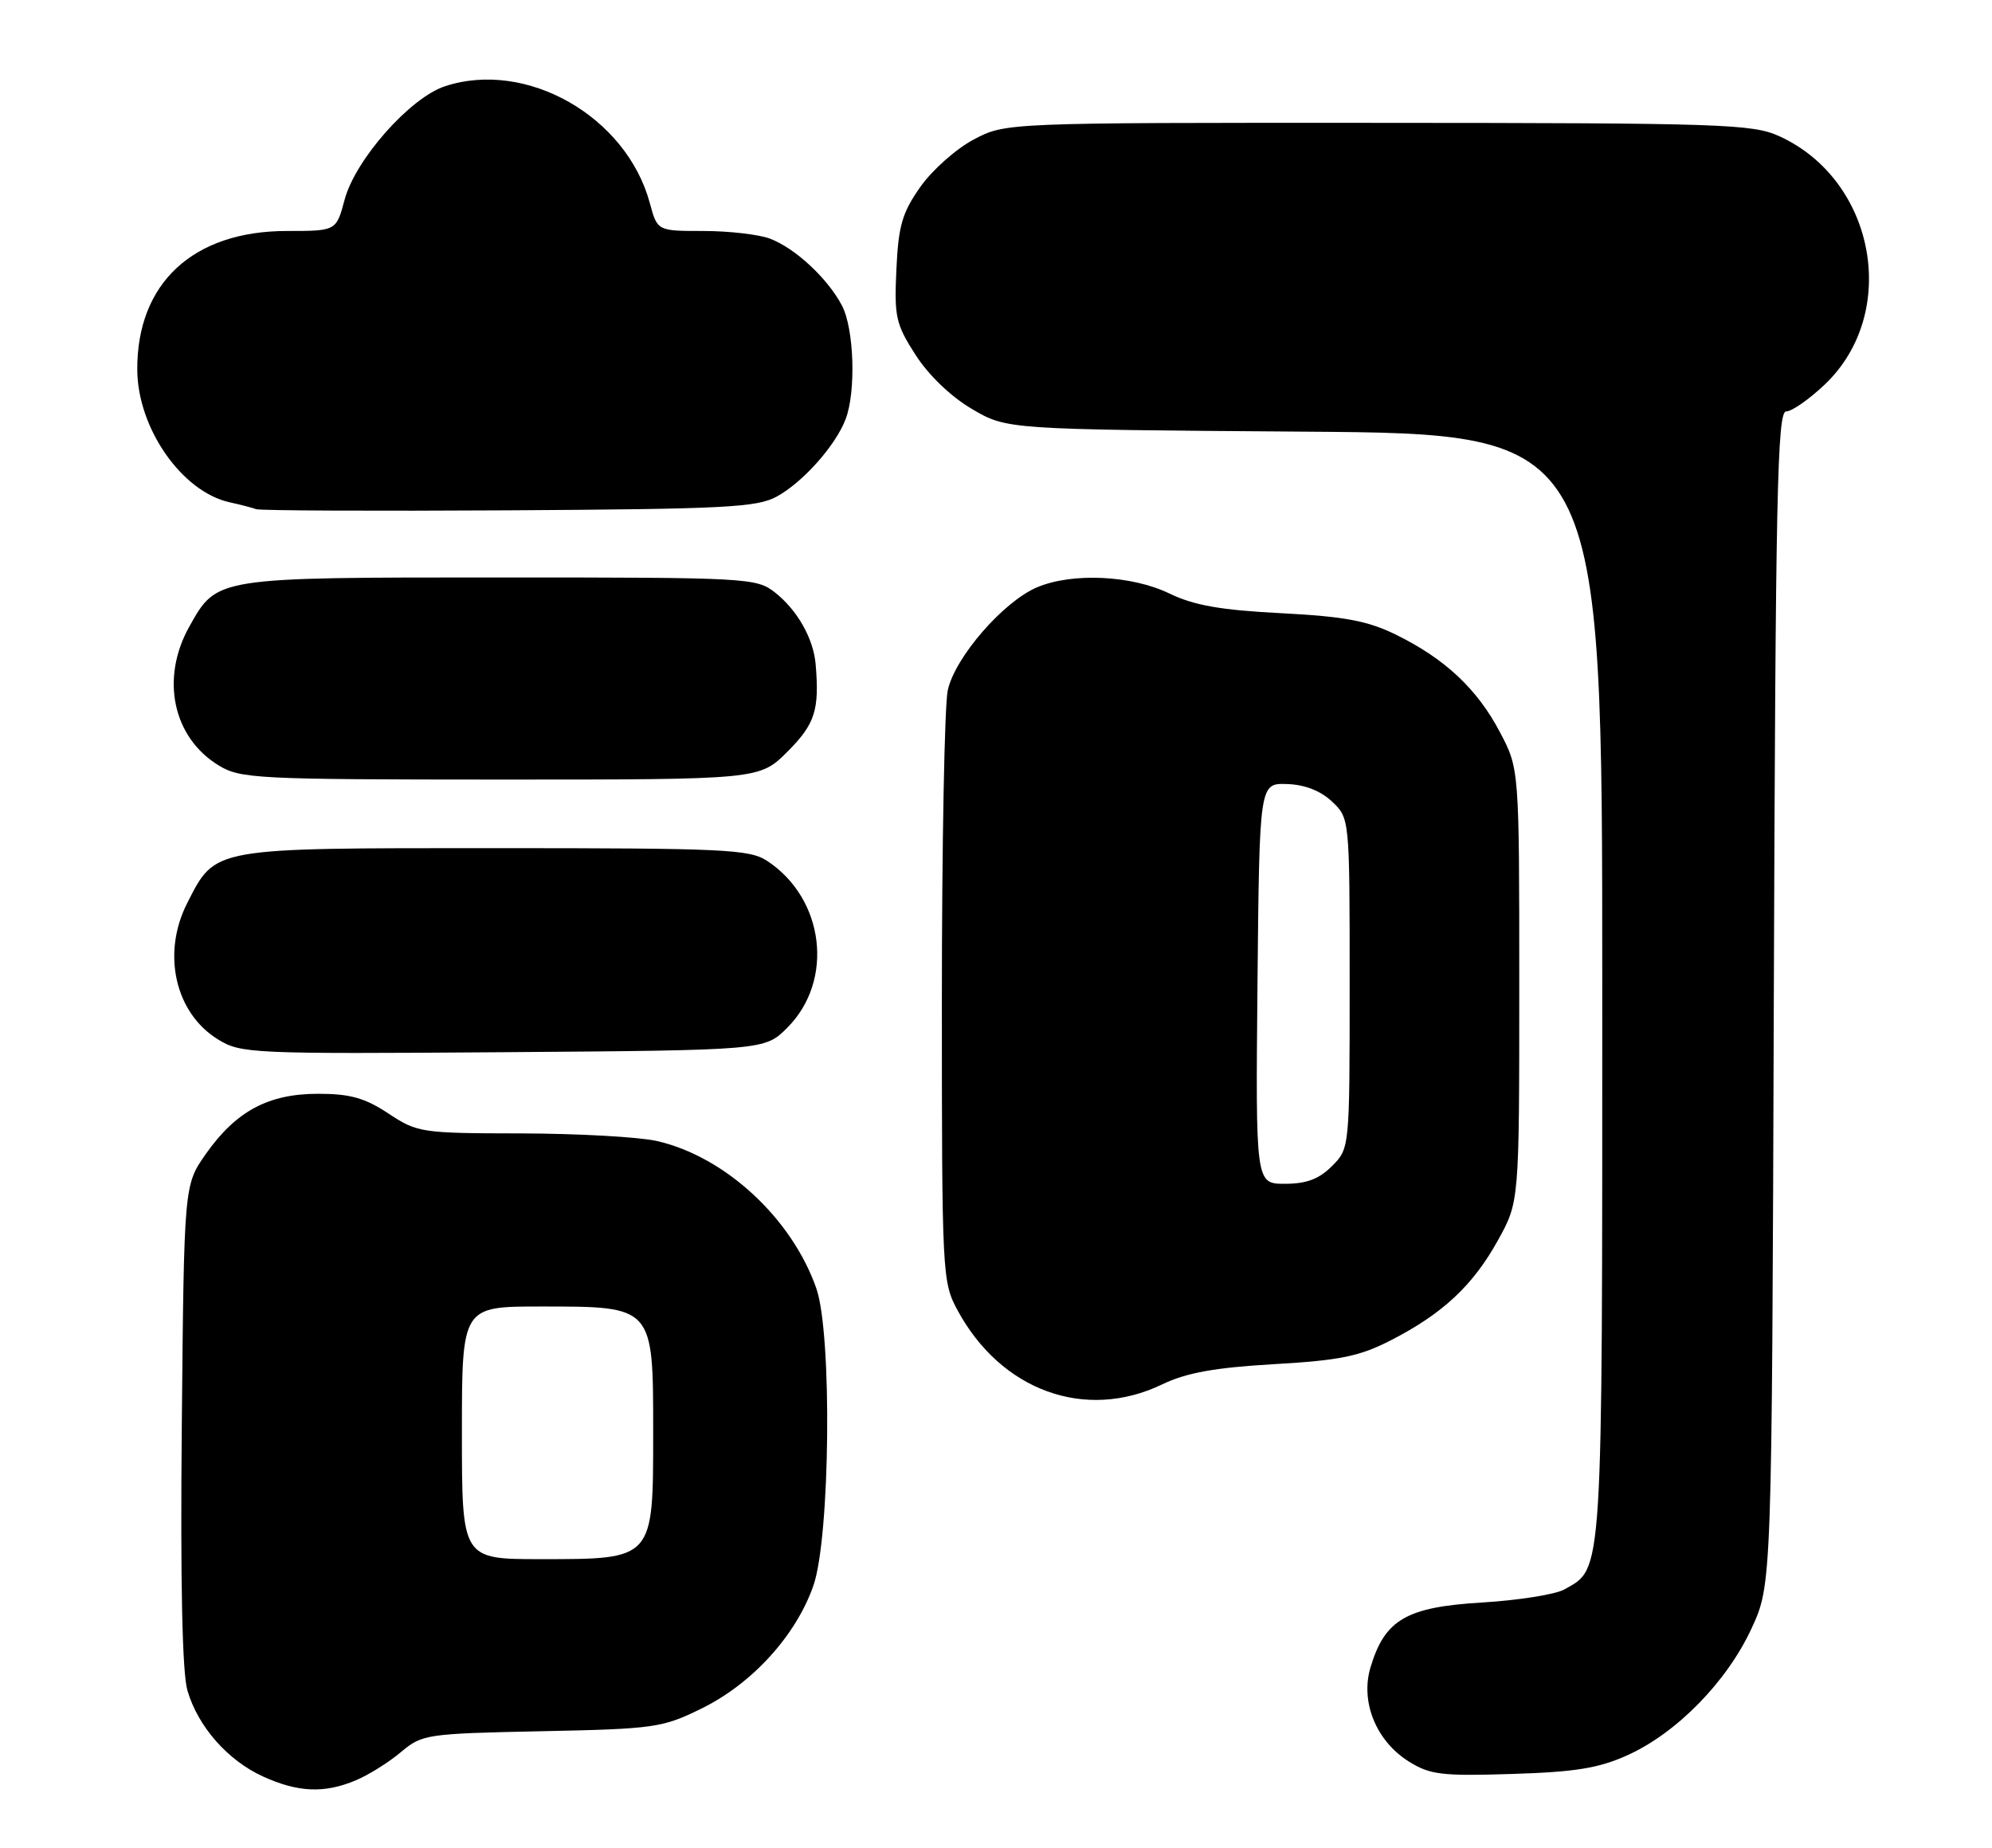 <?xml version="1.0" encoding="UTF-8" standalone="no"?>
<!DOCTYPE svg PUBLIC "-//W3C//DTD SVG 1.1//EN" "http://www.w3.org/Graphics/SVG/1.1/DTD/svg11.dtd" >
<svg xmlns="http://www.w3.org/2000/svg" xmlns:xlink="http://www.w3.org/1999/xlink" version="1.1" viewBox="0 0 276 256">
 <g >
 <path fill="currentColor"
d=" M 49.28 246.65 C 51.05 245.91 53.87 244.15 55.54 242.74 C 58.49 240.26 59.06 240.17 75.04 239.84 C 90.71 239.52 91.78 239.36 97.21 236.69 C 104.22 233.25 110.28 226.59 112.70 219.67 C 115.03 212.98 115.31 184.82 113.11 178.50 C 109.72 168.78 100.45 160.21 91.00 158.07 C 88.53 157.51 80.08 157.04 72.23 157.02 C 58.37 157.00 57.84 156.92 53.83 154.27 C 50.56 152.11 48.52 151.53 44.09 151.53 C 37.17 151.53 32.70 153.93 28.51 159.88 C 25.50 164.17 25.50 164.17 25.19 197.33 C 24.98 219.19 25.25 231.76 25.97 234.20 C 27.43 239.21 31.57 243.90 36.46 246.12 C 41.30 248.32 44.95 248.47 49.28 246.65 Z  M 225.50 243.16 C 232.31 240.09 239.27 232.98 242.68 225.61 C 245.50 219.50 245.50 219.50 245.77 138.25 C 246.01 68.45 246.25 57.00 247.48 57.00 C 248.27 57.00 250.68 55.31 252.85 53.25 C 263.25 43.33 259.86 24.93 246.51 18.86 C 242.80 17.18 238.65 17.04 190.91 17.02 C 139.31 17.00 139.31 17.00 134.91 19.33 C 132.48 20.61 129.16 23.56 127.52 25.89 C 125.00 29.46 124.48 31.26 124.20 37.31 C 123.89 43.88 124.11 44.90 126.85 49.16 C 128.66 51.98 131.75 54.95 134.67 56.66 C 139.50 59.50 139.50 59.50 180.75 59.80 C 222.00 60.10 222.00 60.10 222.00 136.60 C 222.00 219.32 222.14 217.17 216.74 220.20 C 215.51 220.89 210.36 221.71 205.30 222.01 C 194.85 222.64 191.87 224.38 189.89 230.99 C 188.46 235.76 190.66 241.19 195.19 244.03 C 198.13 245.87 199.74 246.07 209.50 245.76 C 218.26 245.49 221.52 244.96 225.50 243.16 Z  M 161.00 191.80 C 164.37 190.18 168.26 189.47 176.50 188.99 C 185.68 188.46 188.36 187.91 192.71 185.68 C 199.89 182.00 204.09 178.08 207.55 171.82 C 210.50 166.50 210.50 166.50 210.50 136.50 C 210.50 106.50 210.50 106.50 207.81 101.41 C 204.66 95.43 200.19 91.25 193.40 87.92 C 189.48 86.00 186.31 85.41 177.50 84.95 C 169.11 84.52 165.43 83.87 162.00 82.21 C 156.77 79.69 148.58 79.31 143.72 81.35 C 139.01 83.33 132.28 91.10 131.31 95.66 C 130.87 97.77 130.50 117.05 130.50 138.50 C 130.50 176.55 130.55 177.60 132.66 181.50 C 138.68 192.66 150.36 196.91 161.00 191.80 Z  M 109.08 142.38 C 115.62 135.84 114.24 124.48 106.28 119.26 C 103.84 117.66 100.34 117.50 68.54 117.50 C 29.13 117.50 29.90 117.36 25.94 125.11 C 22.39 132.08 24.25 140.33 30.19 143.99 C 33.38 145.96 34.78 146.02 69.73 145.77 C 105.96 145.50 105.96 145.50 109.08 142.38 Z  M 109.12 104.12 C 112.93 100.30 113.55 98.37 113.01 92.00 C 112.70 88.45 110.47 84.52 107.39 82.09 C 104.81 80.06 103.72 80.00 69.32 80.00 C 29.77 80.00 30.08 79.95 26.24 86.79 C 22.21 93.97 23.93 102.16 30.30 106.04 C 33.32 107.88 35.56 107.99 69.37 108.00 C 105.24 108.00 105.24 108.00 109.12 104.12 Z  M 107.63 68.79 C 111.27 66.79 115.77 61.73 117.17 58.06 C 118.62 54.23 118.34 45.56 116.66 42.34 C 114.70 38.59 110.18 34.38 106.68 33.06 C 105.14 32.48 100.99 32.00 97.47 32.00 C 91.08 32.00 91.08 32.00 90.04 28.15 C 86.81 16.14 72.94 8.23 61.65 11.95 C 56.80 13.55 49.23 22.11 47.75 27.66 C 46.59 32.00 46.59 32.00 39.75 32.00 C 26.76 32.00 18.96 39.23 19.02 51.22 C 19.06 59.33 25.20 68.13 31.83 69.59 C 33.30 69.91 34.95 70.34 35.50 70.54 C 36.05 70.74 51.80 70.81 70.50 70.70 C 100.48 70.52 104.87 70.30 107.63 68.79 Z  M 64.00 198.50 C 64.00 181.00 64.00 181.00 74.89 181.00 C 90.61 181.00 90.50 180.87 90.50 198.50 C 90.50 216.13 90.61 216.00 74.89 216.00 C 64.00 216.00 64.00 216.00 64.00 198.50 Z  M 174.23 136.25 C 174.50 108.50 174.50 108.50 178.30 108.62 C 180.76 108.69 182.95 109.54 184.55 111.04 C 187.00 113.35 187.00 113.35 187.00 136.22 C 187.00 159.09 187.00 159.09 184.55 161.55 C 182.75 163.35 181.01 164.00 178.03 164.00 C 173.97 164.00 173.97 164.00 174.23 136.25 Z "/>
</g>
</svg>